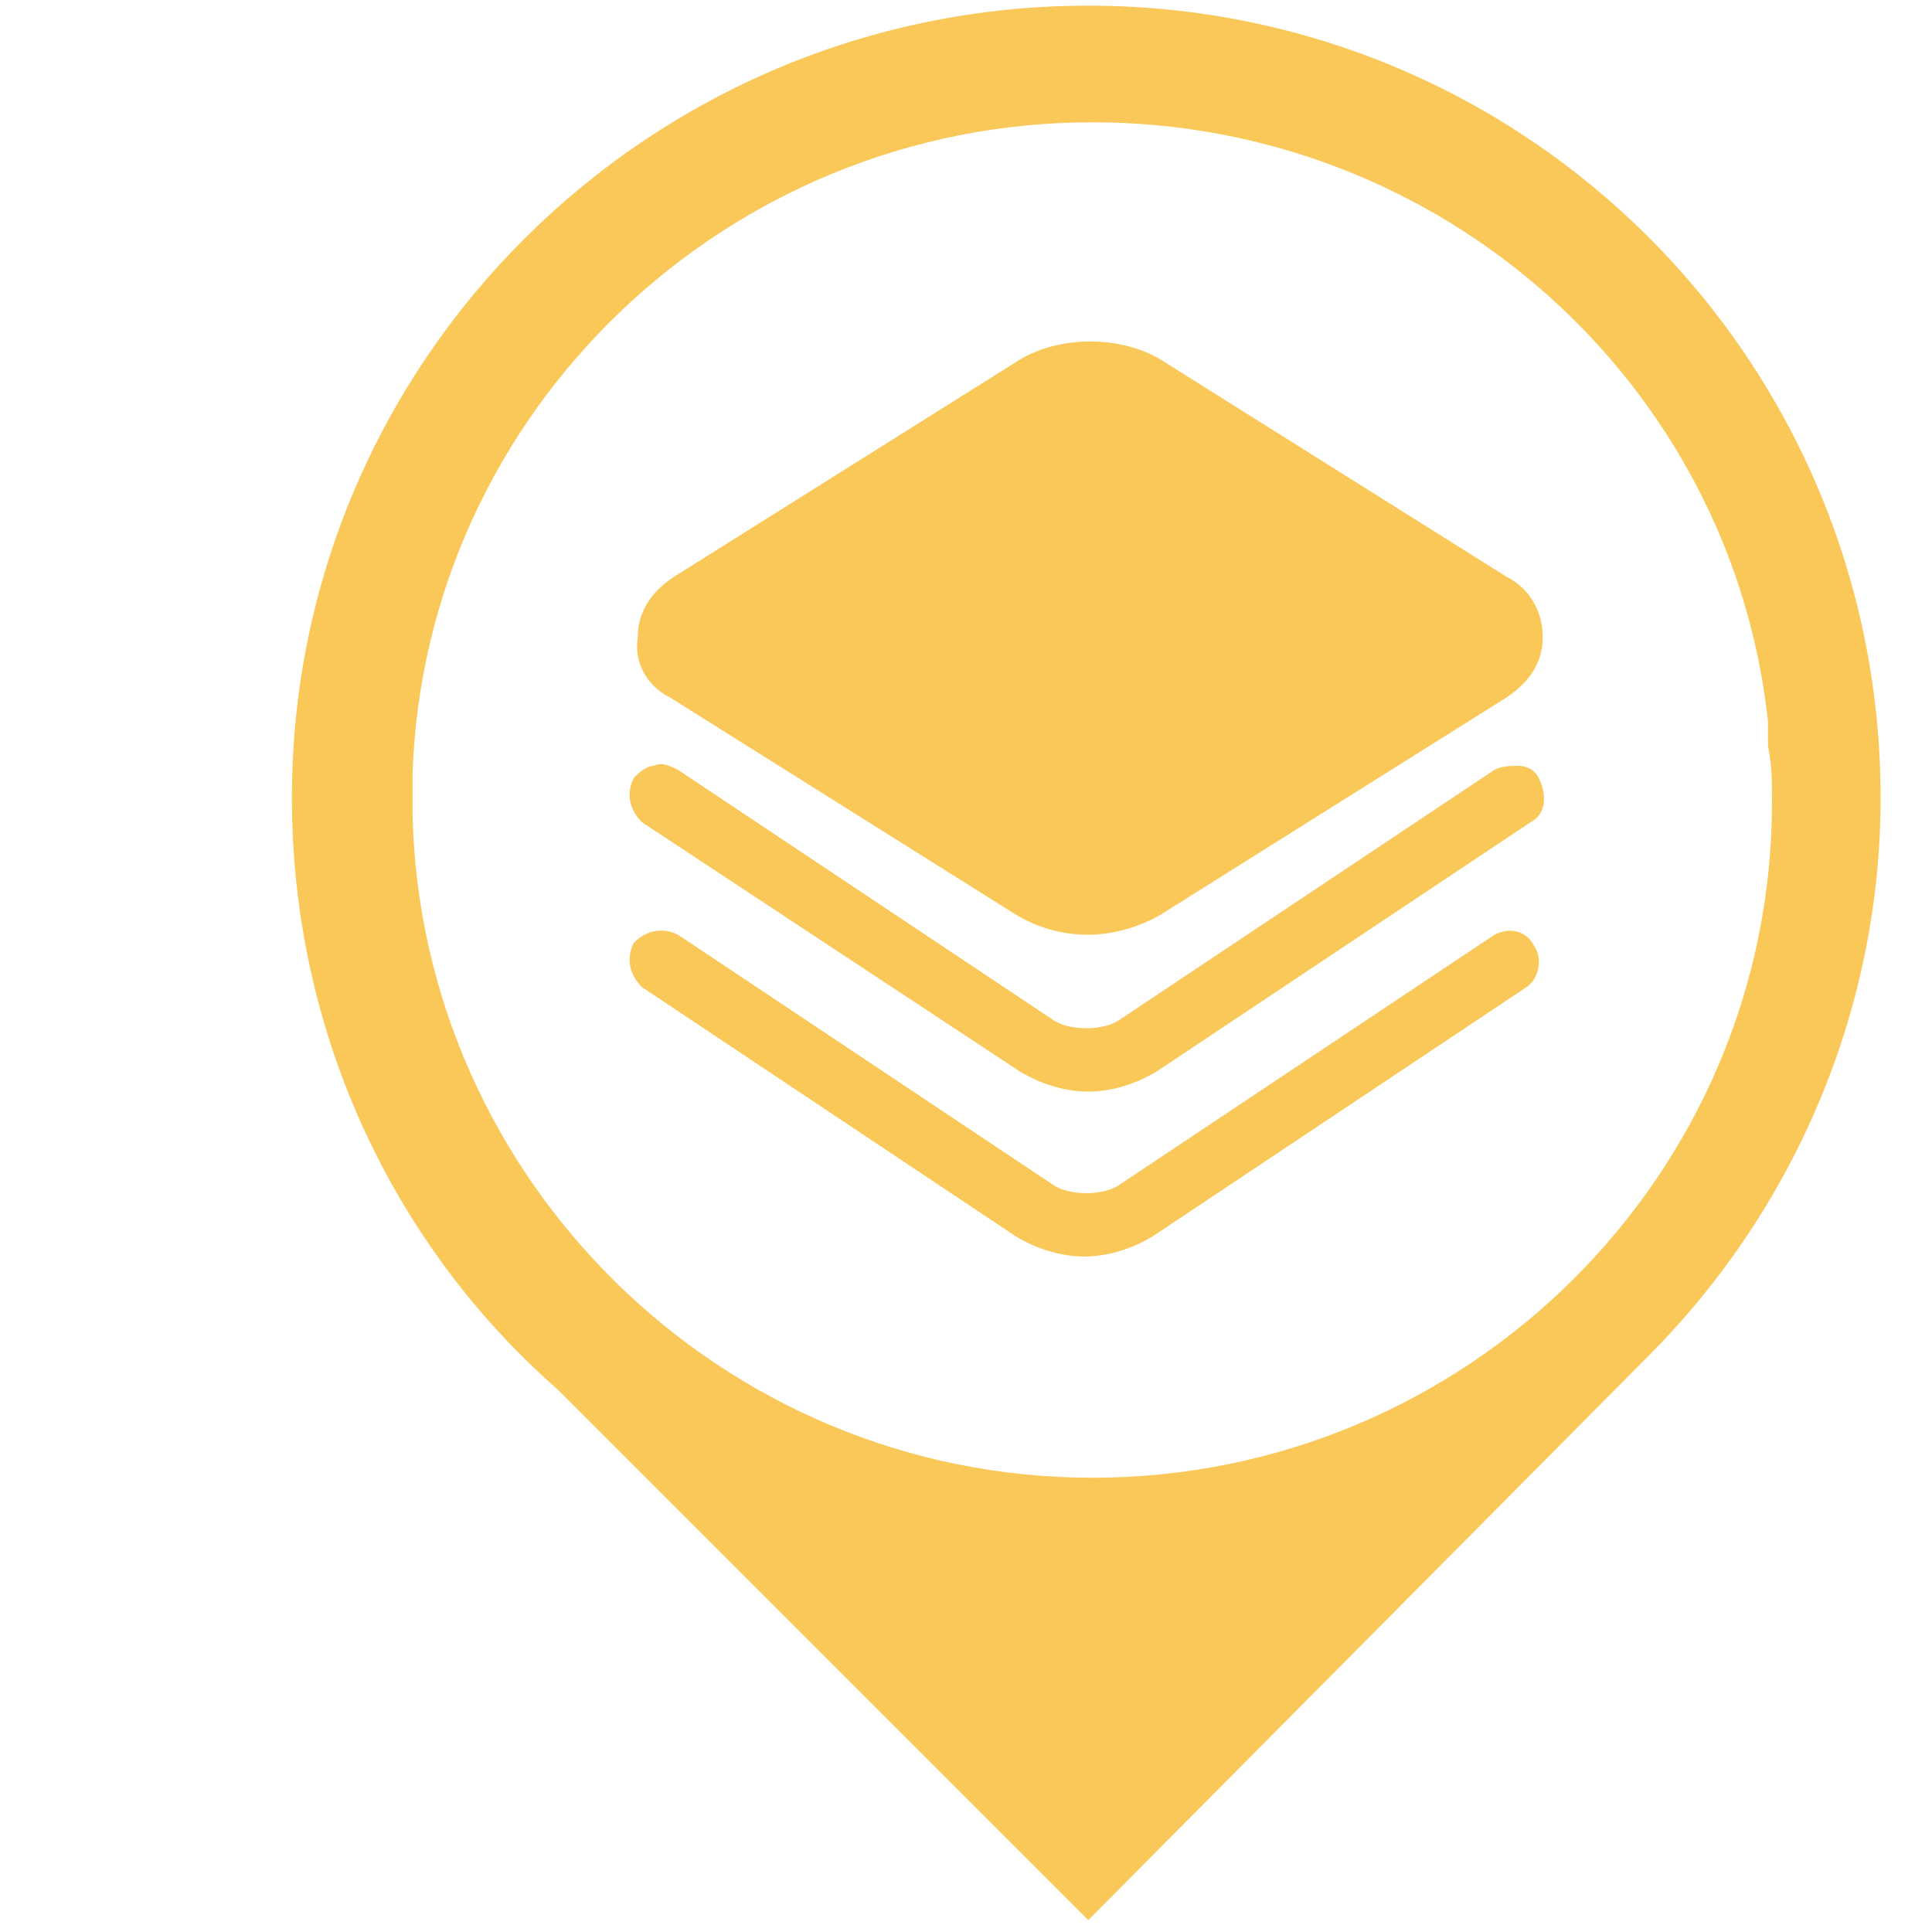 <?xml version="1.0" standalone="no"?><!DOCTYPE svg PUBLIC "-//W3C//DTD SVG 1.1//EN" "http://www.w3.org/Graphics/SVG/1.1/DTD/svg11.dtd"><svg t="1613789822666" class="icon" viewBox="0 0 1024 1024" version="1.1" xmlns="http://www.w3.org/2000/svg" p-id="853" xmlns:xlink="http://www.w3.org/1999/xlink" width="32" height="32"><defs><style type="text/css"></style></defs><path d="M576.801 2.996c-232.362 0-422.09 187.597-422.09 419.965 0 123.642 53.291 236.625 140.701 313.37l281.396 281.389 296.317-298.443c78.877-78.877 123.648-185.465 123.648-296.317-0.013-232.368-187.61-419.965-419.971-419.965z m2.132 780.231c-196.13 0-356.009-157.754-360.273-351.746v-21.316c6.395-191.867 166.281-345.351 360.273-345.351 185.459 0 338.95 138.569 358.135 317.64v12.79c2.132 10.658 2.132 19.185 2.132 29.843 0.006 198.255-162.011 358.141-360.266 358.141z" fill="#FAC858" p-id="854"></path><path d="M355.098 369.664l183.334 115.115c10.652 6.401 23.448 10.664 38.37 10.664 12.79 0 27.711-4.263 38.376-10.664l183.334-115.115c12.79-8.527 19.185-19.185 19.185-31.981 0-12.79-6.401-25.586-19.185-31.975l-183.334-115.121c-21.323-12.79-53.291-12.79-74.614 0l-183.334 115.121c-12.79 8.527-19.185 19.185-19.185 31.975-2.132 12.796 4.257 25.586 17.053 31.981z m185.459 198.255c10.658 6.395 23.448 10.658 36.238 10.658s25.586-4.263 36.238-10.658l198.255-132.168c8.527-4.263 8.527-14.928 4.263-23.448-2.132-4.263-6.401-6.395-10.658-6.395-4.263 0-8.527 0-12.79 2.125l-198.255 132.174c-8.527 6.395-27.705 6.395-36.238 0l-198.249-132.174c-4.263-2.125-8.527-4.263-12.796-2.125-4.263 0-8.527 4.263-10.652 6.395-4.263 8.527-2.138 17.053 4.263 23.448l200.381 132.168z m251.553-72.476l-198.255 132.168c-8.527 6.401-27.705 6.401-36.238 0l-198.249-132.168c-8.527-4.263-17.059-2.138-23.448 4.263-4.263 8.527-2.138 17.053 4.263 23.448l198.255 132.174c10.652 6.401 23.448 10.658 36.238 10.658s25.58-4.263 36.238-10.658l198.249-132.174c6.401-4.263 8.533-14.921 4.27-21.316-4.27-8.533-12.796-10.658-21.323-6.395z m0 0" fill="#FAC858" p-id="855"></path></svg>